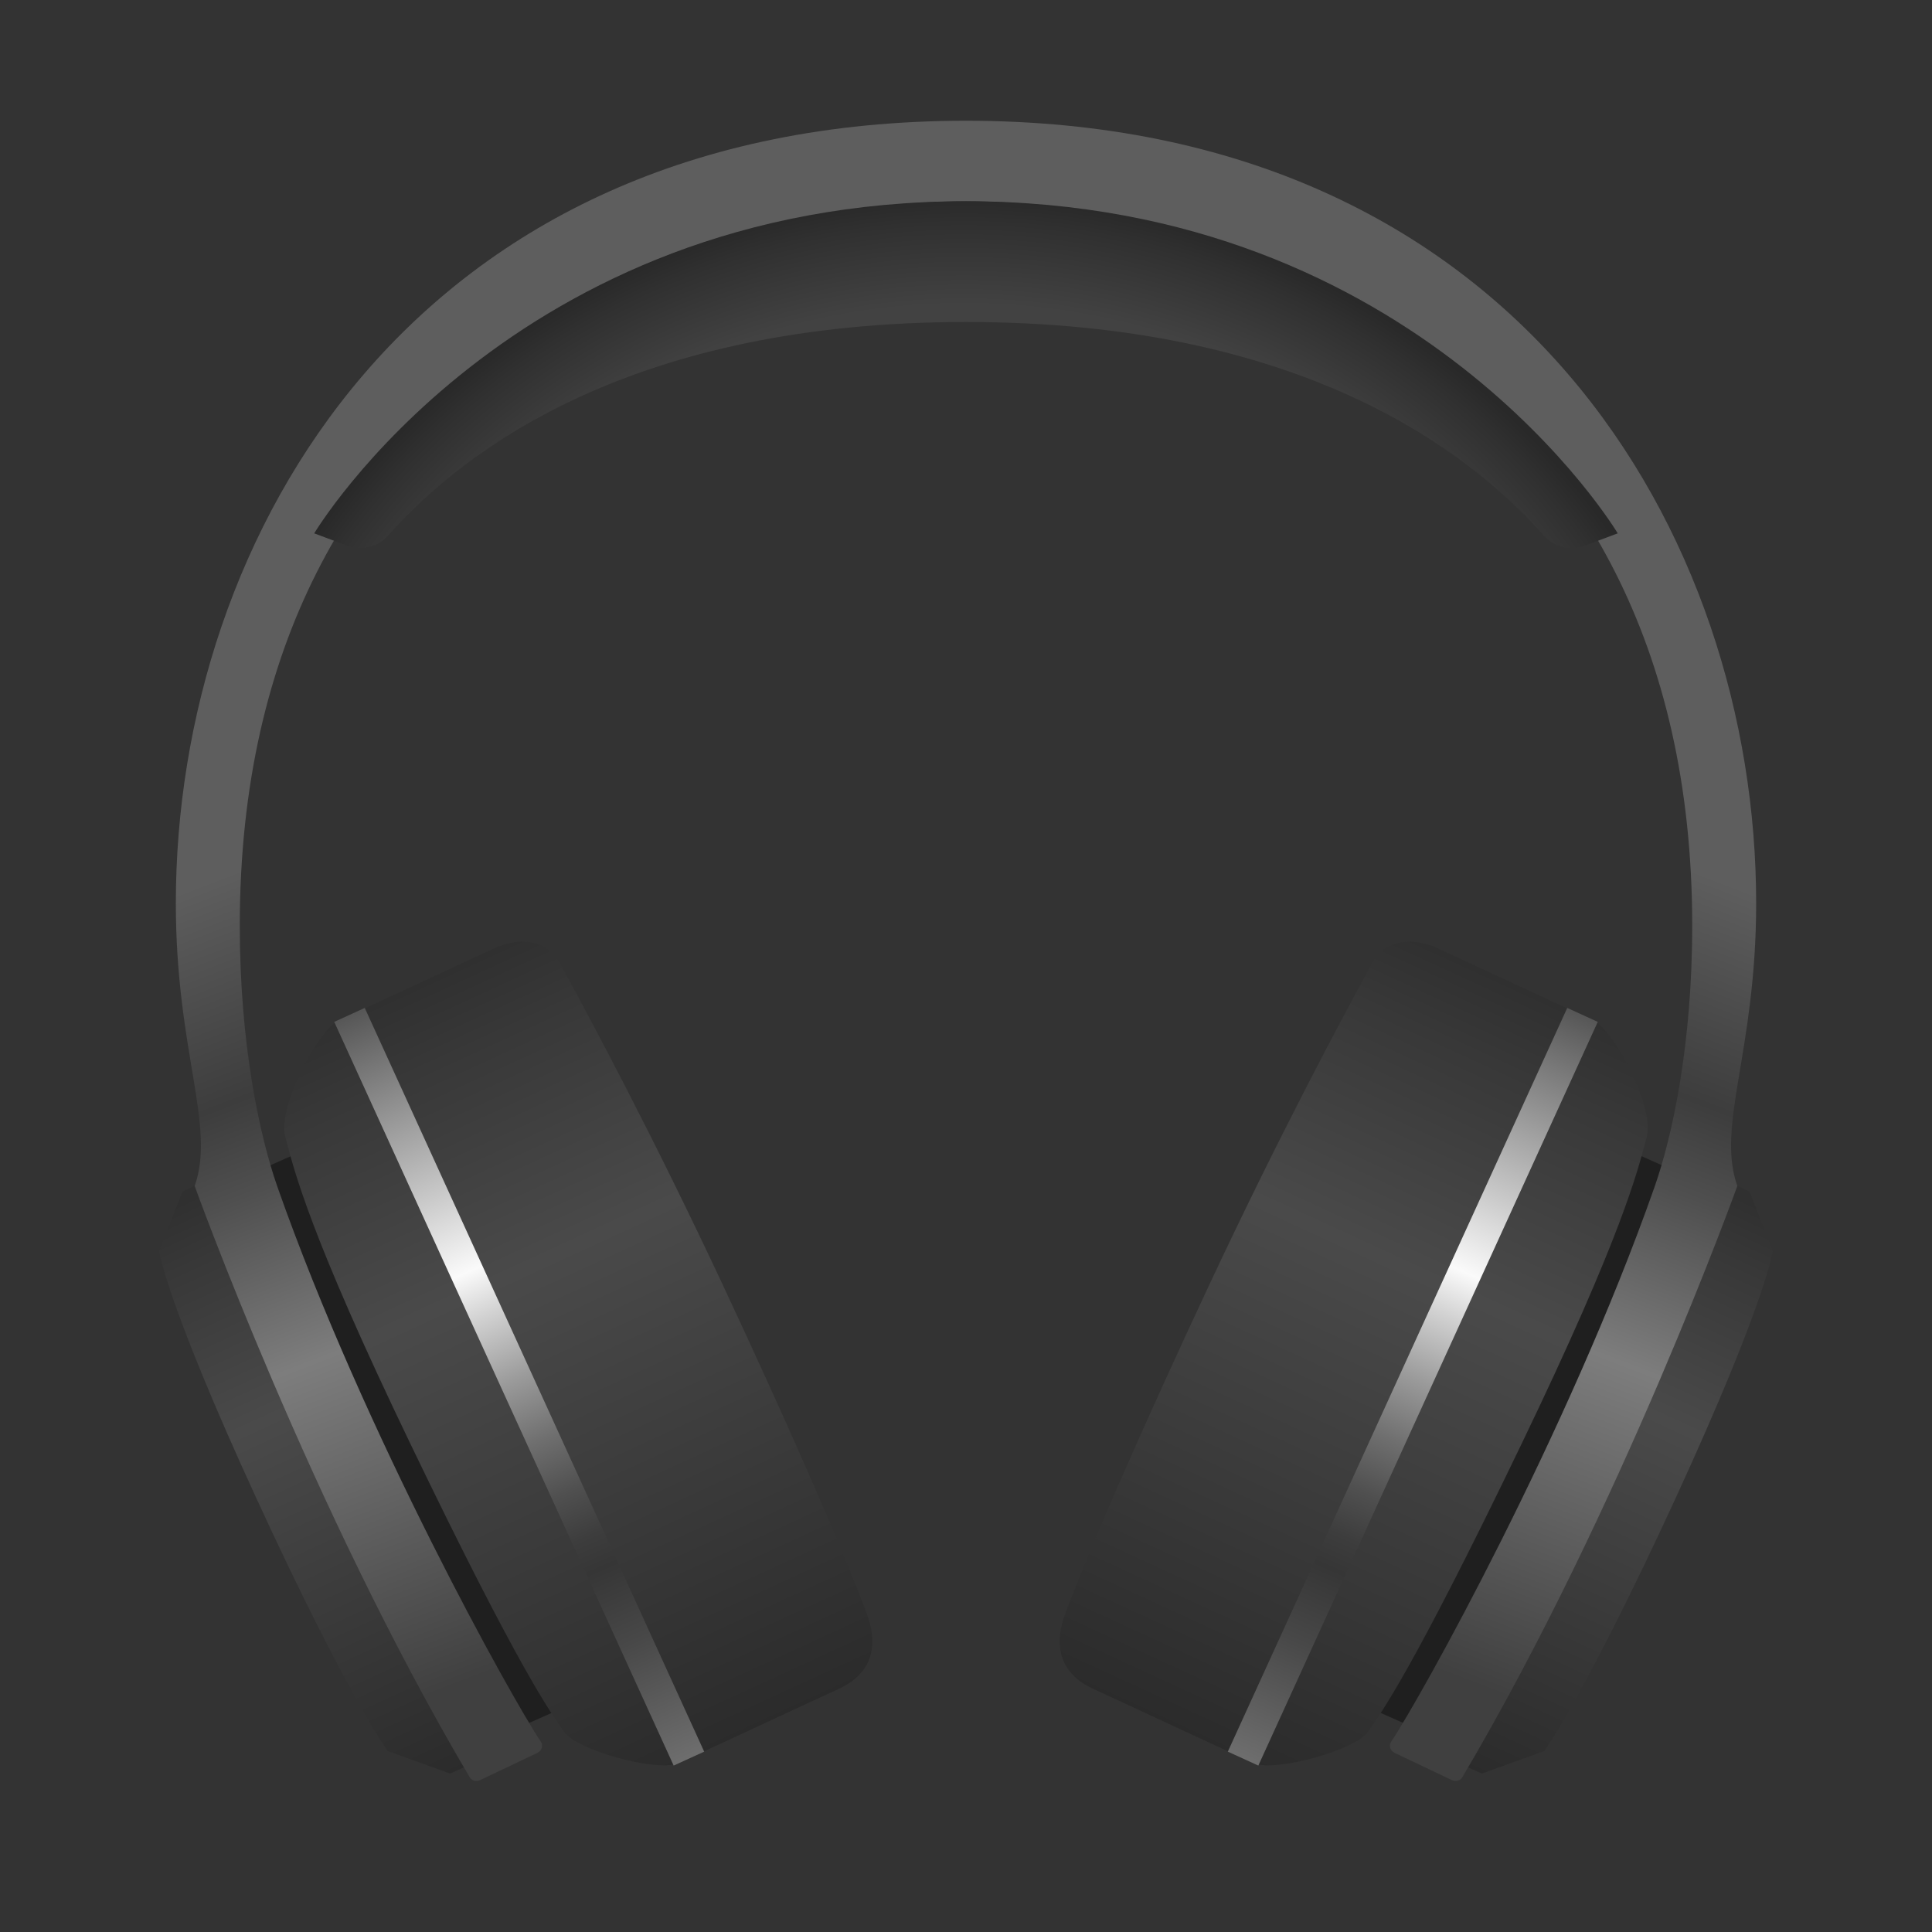 <svg width="64" height="64" viewBox="0 0 64 64" fill="none" xmlns="http://www.w3.org/2000/svg">
    <rect x="0" y="0" width="64" height="64" fill="#333333" stroke="none"/>
    <path d="M56.442 39.217L53.336 37.837L45.066 56.445L48.172 57.825L56.442 39.217Z" fill="#1F1F1F"/>
    <path d="M51.157 58.005L49.089 58.752L48.54 58.507L57.079 39.055L57.956 39.472L58.728 41.44C58.728 41.44 58.504 43.109 55.515 49.611C52.525 56.112 51.157 58.005 51.157 58.005Z" fill="url(#paint0_linear_36110_579468)"/>
    <path d="M45.316 57.367C44.882 57.991 42.23 58.703 41.55 58.412C41.107 58.223 38.038 56.785 36.206 55.941C35.204 55.48 34.854 54.621 35.282 53.471C36.13 51.191 37.972 47.015 40.095 42.484C42.354 37.665 44.428 33.776 45.451 31.911C45.875 31.137 46.762 31.011 47.651 31.424C49.476 32.273 52.335 33.601 52.776 33.797C53.432 34.089 54.818 36.64 54.55 37.661C54.248 38.815 53.724 40.929 50.42 47.797C46.775 55.373 45.751 56.743 45.316 57.367Z" fill="url(#paint1_linear_36110_579468)"/>
    <path d="M56.057 30.667C56.057 11.791 40.576 6.667 32 6.667V4C50.313 4 58.175 17.772 58.175 29.921C58.175 34.835 56.844 37.277 57.551 39.287C57.551 39.287 53.703 49.976 48.445 58.867C48.375 58.985 48.225 59.029 48.101 58.971L46.2 58.067C46.057 57.999 45.996 57.828 46.084 57.697C47.035 56.28 51.928 47.512 54.809 39.319C55.399 37.639 56.057 34.593 56.057 30.667Z" fill="url(#paint2_linear_36110_579468)"/>
    <path d="M40.673 58.025L41.684 58.487L52.928 33.851L51.917 33.389L40.673 58.025Z" fill="url(#paint3_linear_36110_579468)"/>
    <path d="M15.83 57.829L18.936 56.449L10.666 37.841L7.56 39.221L15.83 57.829Z" fill="#1F1F1F"/>
    <path d="M12.843 58.005L14.911 58.752L15.46 58.507L6.92 39.055L6.043 39.472L5.27 41.44C5.27 41.44 5.494 43.109 8.483 49.611C11.472 56.112 12.843 58.005 12.843 58.005Z" fill="url(#paint4_linear_36110_579468)"/>
    <path d="M18.684 57.367C19.119 57.991 21.771 58.703 22.451 58.412C22.894 58.223 25.963 56.785 27.795 55.941C28.796 55.48 29.147 54.621 28.719 53.471C27.871 51.191 26.028 47.015 23.906 42.484C21.647 37.665 19.572 33.776 18.55 31.911C18.126 31.137 17.239 31.011 16.35 31.424C14.524 32.273 11.666 33.601 11.224 33.797C10.568 34.089 9.183 36.64 9.451 37.661C9.752 38.815 10.276 40.929 13.58 47.797C17.226 55.373 18.25 56.743 18.684 57.367Z" fill="url(#paint5_linear_36110_579468)"/>
    <path d="M7.943 30.667C7.943 11.791 23.424 6.667 32 6.667V4C13.687 4 5.825 17.772 5.825 29.921C5.825 34.835 7.156 37.277 6.449 39.287C6.449 39.287 10.297 49.976 15.555 58.867C15.625 58.985 15.774 59.029 15.899 58.971L17.8 58.067C17.942 57.999 18.004 57.828 17.916 57.697C16.965 56.28 12.072 47.512 9.191 39.319C8.601 37.639 7.943 34.593 7.943 30.667Z" fill="url(#paint6_linear_36110_579468)"/>
    <path d="M23.327 58.025L22.316 58.487L11.072 33.851L12.083 33.389L23.327 58.025Z" fill="url(#paint7_linear_36110_579468)"/>
    <path d="M32 6.667C16.962 6.667 10.409 17.668 10.409 17.668L11.491 18.073C11.97 18.253 12.512 18.128 12.852 17.745C15.46 14.812 21.041 10.667 32 10.667C42.959 10.667 48.54 14.812 51.147 17.745C51.488 18.129 52.028 18.255 52.508 18.073L53.589 17.668C53.59 17.668 47.037 6.667 32 6.667Z" fill="url(#paint8_radial_36110_579468)"/>
    <defs>
        <linearGradient id="paint0_linear_36110_579468" x1="49.512" y1="59.039" x2="58.311" y2="39.973" gradientUnits="userSpaceOnUse">
            <stop stop-color="#2B2B2B"/>
            <stop offset="0.632" stop-color="#4A4A4A"/>
            <stop offset="0.903" stop-color="#383838"/>
            <stop offset="1" stop-color="#303030"/>
        </linearGradient>
        <linearGradient id="paint1_linear_36110_579468" x1="39.516" y1="57.637" x2="50.876" y2="32.949" gradientUnits="userSpaceOnUse">
            <stop stop-color="#2B2B2B"/>
            <stop offset="0.632" stop-color="#4A4A4A"/>
            <stop offset="0.903" stop-color="#383838"/>
            <stop offset="1" stop-color="#303030"/>
        </linearGradient>
        <linearGradient id="paint2_linear_36110_579468" x1="51.739" y1="3.527" x2="33.865" y2="50.067" gradientUnits="userSpaceOnUse">
            <stop offset="0.442" stop-color="#5E5E5E"/>
            <stop offset="0.585" stop-color="#3D3D3D"/>
            <stop offset="0.646" stop-color="#4F4F4F"/>
            <stop offset="0.765" stop-color="#7D7D7D"/>
            <stop offset="1" stop-color="#404040"/>
        </linearGradient>
        <linearGradient id="paint3_linear_36110_579468" x1="52.177" y1="33.556" x2="41.4" y2="58.377" gradientUnits="userSpaceOnUse">
            <stop stop-color="#575757"/>
            <stop offset="0.244" stop-color="#C9C9C9"/>
            <stop offset="0.345" stop-color="#FAFAFA"/>
            <stop offset="0.402" stop-color="#D2D2D2"/>
            <stop offset="0.488" stop-color="#9B9B9B"/>
            <stop offset="0.569" stop-color="#6F6F6F"/>
            <stop offset="0.64" stop-color="#505050"/>
            <stop offset="0.701" stop-color="#3D3D3D"/>
            <stop offset="0.743" stop-color="#363636"/>
            <stop offset="0.841" stop-color="#484848"/>
            <stop offset="1" stop-color="#6E6E6E"/>
        </linearGradient>
        <linearGradient id="paint4_linear_36110_579468" x1="14.489" y1="59.039" x2="5.691" y2="39.973" gradientUnits="userSpaceOnUse">
            <stop stop-color="#2B2B2B"/>
            <stop offset="0.632" stop-color="#4A4A4A"/>
            <stop offset="0.903" stop-color="#383838"/>
            <stop offset="1" stop-color="#303030"/>
        </linearGradient>
        <linearGradient id="paint5_linear_36110_579468" x1="24.484" y1="57.637" x2="13.126" y2="32.949" gradientUnits="userSpaceOnUse">
            <stop stop-color="#2B2B2B"/>
            <stop offset="0.632" stop-color="#4A4A4A"/>
            <stop offset="0.903" stop-color="#383838"/>
            <stop offset="1" stop-color="#303030"/>
        </linearGradient>
        <linearGradient id="paint6_linear_36110_579468" x1="12.261" y1="3.527" x2="30.136" y2="50.067" gradientUnits="userSpaceOnUse">
            <stop offset="0.442" stop-color="#5E5E5E"/>
            <stop offset="0.585" stop-color="#3D3D3D"/>
            <stop offset="0.646" stop-color="#4F4F4F"/>
            <stop offset="0.765" stop-color="#7D7D7D"/>
            <stop offset="1" stop-color="#404040"/>
        </linearGradient>
        <linearGradient id="paint7_linear_36110_579468" x1="11.824" y1="33.556" x2="22.602" y2="58.377" gradientUnits="userSpaceOnUse">
            <stop stop-color="#575757"/>
            <stop offset="0.244" stop-color="#C9C9C9"/>
            <stop offset="0.345" stop-color="#FAFAFA"/>
            <stop offset="0.402" stop-color="#D2D2D2"/>
            <stop offset="0.488" stop-color="#9B9B9B"/>
            <stop offset="0.569" stop-color="#6F6F6F"/>
            <stop offset="0.64" stop-color="#505050"/>
            <stop offset="0.701" stop-color="#3D3D3D"/>
            <stop offset="0.743" stop-color="#363636"/>
            <stop offset="0.841" stop-color="#484848"/>
            <stop offset="1" stop-color="#6E6E6E"/>
        </linearGradient>
        <radialGradient id="paint8_radial_36110_579468" cx="0" cy="0" r="1" gradientUnits="userSpaceOnUse" gradientTransform="translate(31.939 32.876) scale(26.4)">
            <stop offset="0.863" stop-color="#424242"/>
            <stop offset="0.967" stop-color="#303030"/>
            <stop offset="1" stop-color="#292929"/>
        </radialGradient>
    </defs>
</svg>
